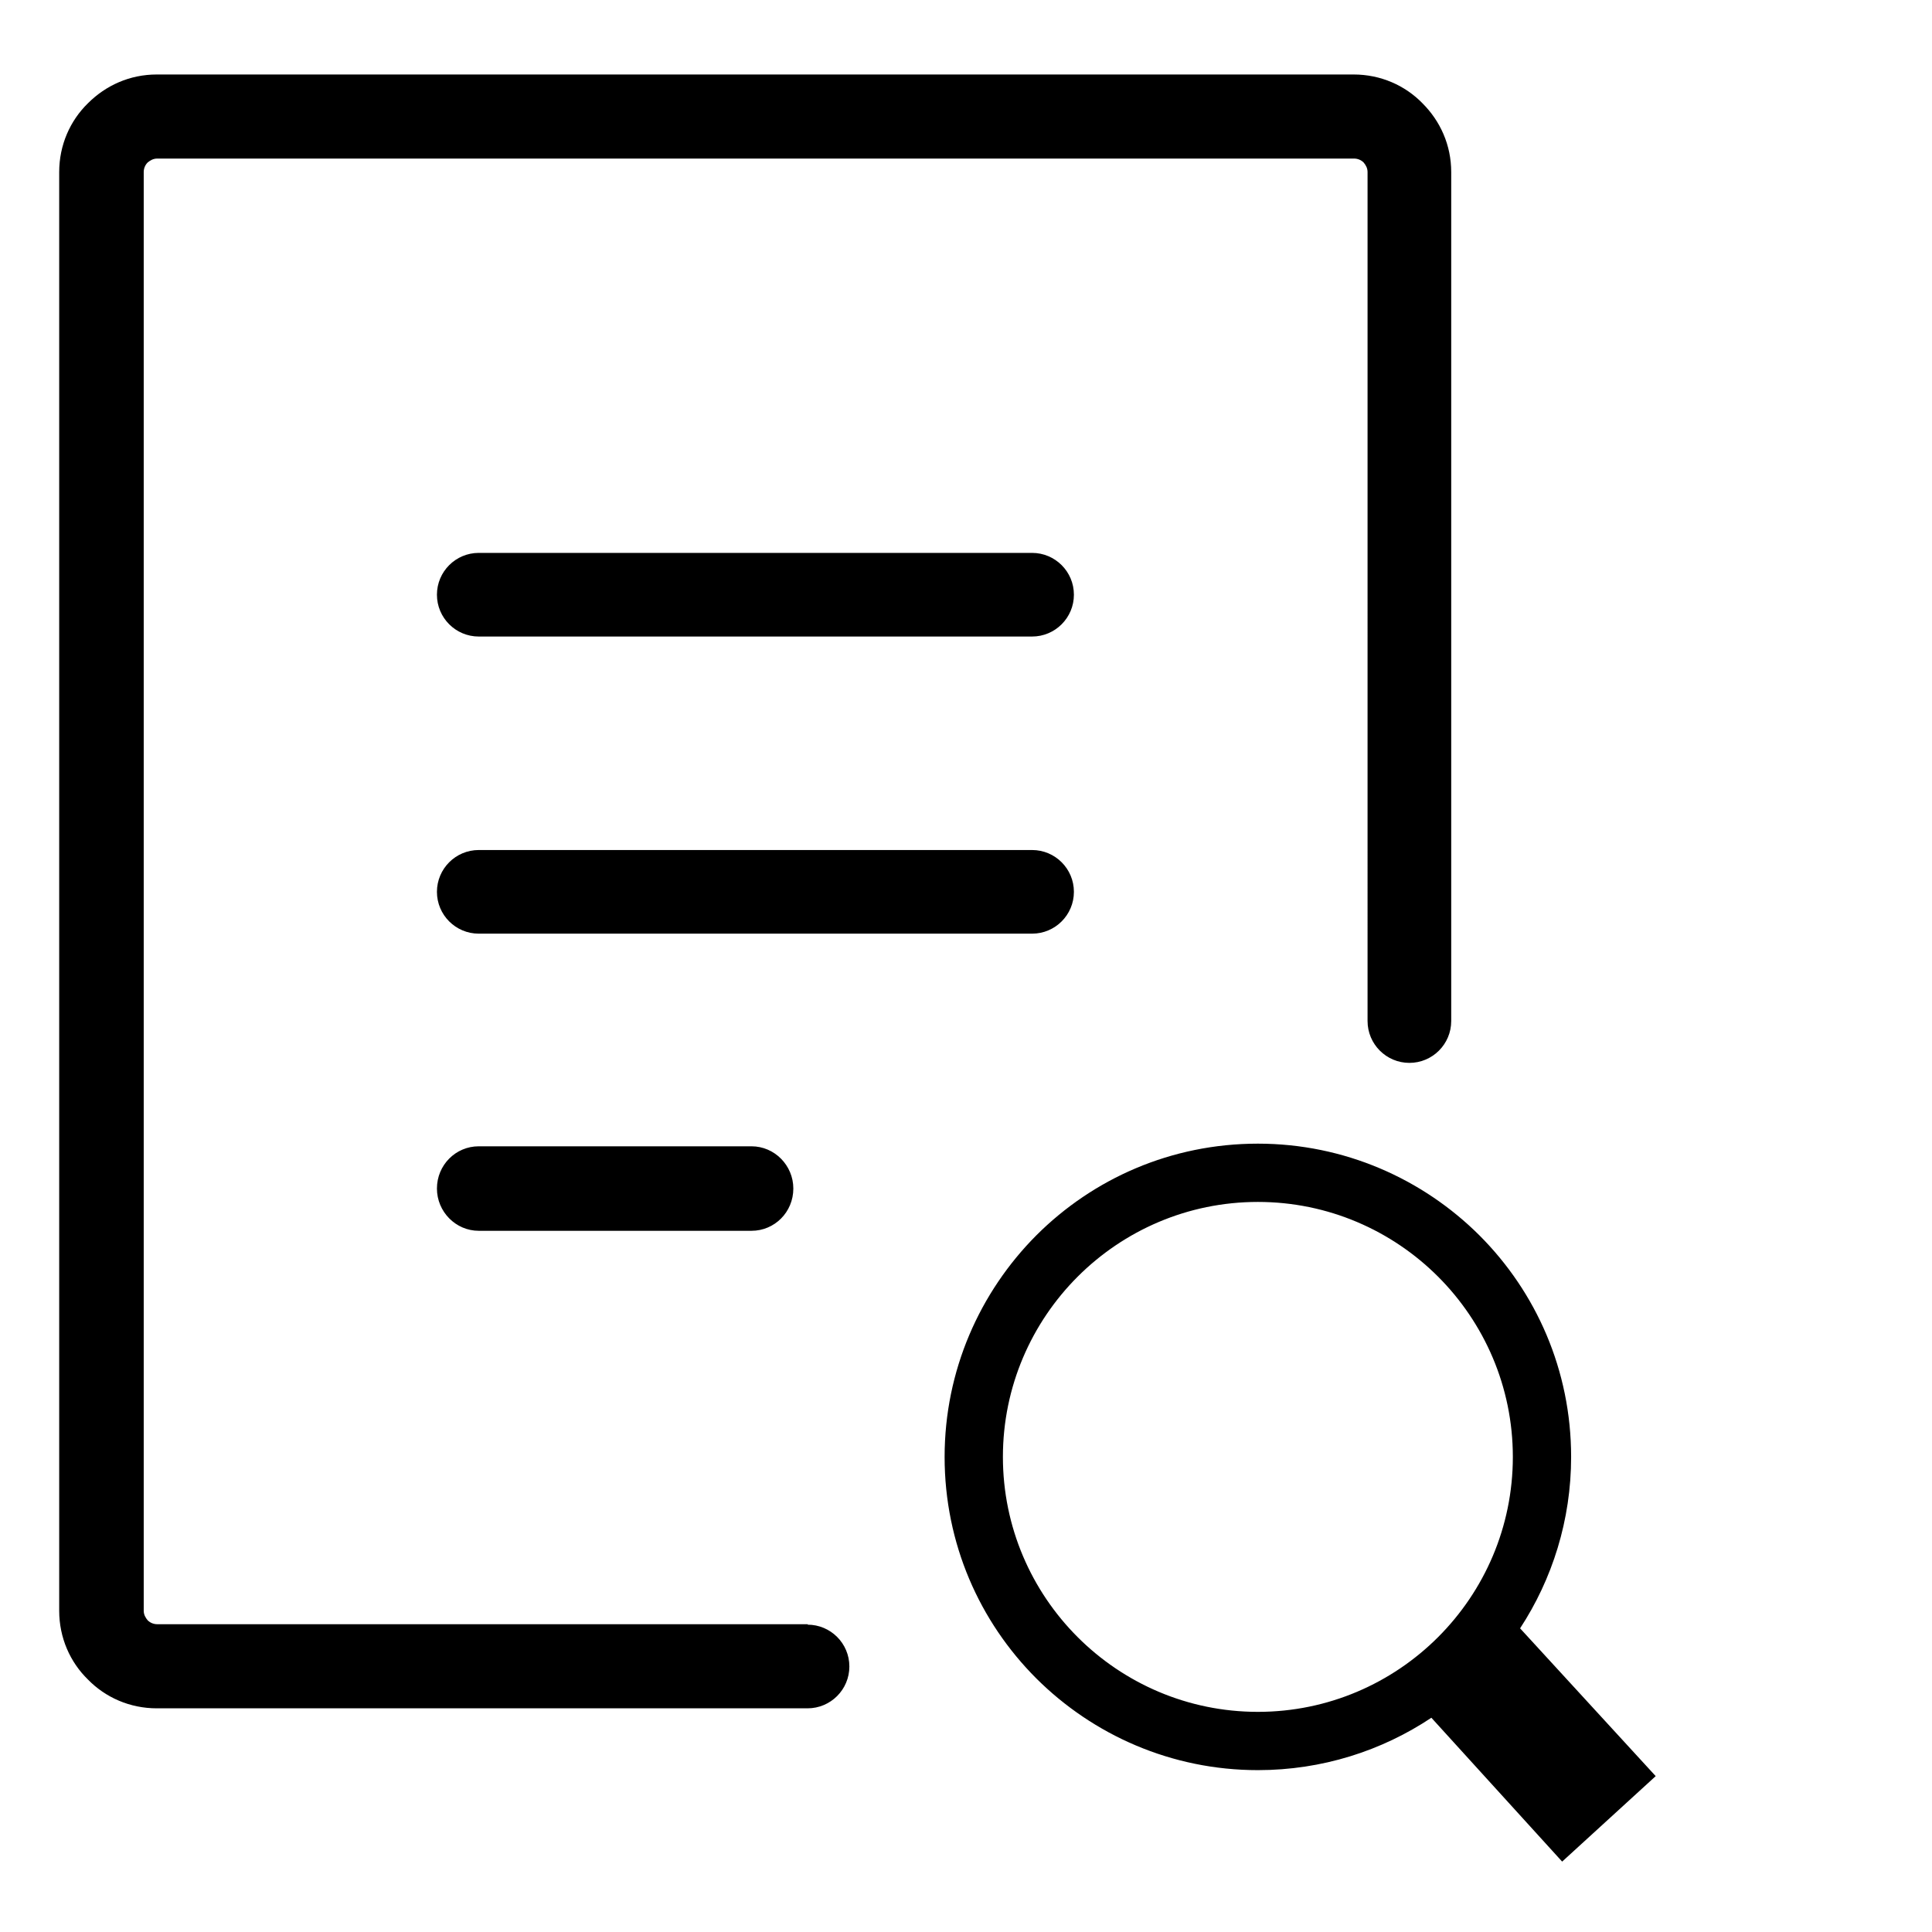 <?xml version="1.0" encoding="UTF-8" standalone="no"?>
<svg
   version="1.1"
   id="Layer_1"
   x="0px"
   y="0px"
   width="36"
   height="36"
   viewBox="0 0 36 36"
   enable-background="new 0 0 109.773 122.879"
   xml:space="preserve"
   sodipodi:docname="log.svg"
   inkscape:version="1.1 (c4e8f9e, 2021-05-24)"
   xmlns:inkscape="http://www.inkscape.org/namespaces/inkscape"
   xmlns:sodipodi="http://sodipodi.sourceforge.net/DTD/sodipodi-0.dtd"
   xmlns="http://www.w3.org/2000/svg"
   xmlns:svg="http://www.w3.org/2000/svg">
   <g id="g75" transform="matrix(0.271,0,0,0.271,1.103,1.388)">
     <path d="m 82.42,73.514 c 5.941,0 11.33,2.418 15.232,6.305 3.903,3.904 6.306,9.277 6.306,15.234 0,4.346 -1.296,8.406 -3.509,11.787 l 9.324,10.162 -6.432,5.877 -8.992,-9.891 c -3.413,2.275 -7.521,3.602 -11.93,3.602 -5.941,0 -11.33,-2.416 -15.233,-6.305 -3.903,-3.902 -6.306,-9.275 -6.306,-15.232 0,-5.941 2.418,-11.33 6.306,-15.234 3.904,-3.903 9.276,-6.305 15.234,-6.305 z m -53.571,5.992 c -1.588,0 -2.876,-1.318 -2.876,-2.906 0,-1.617 1.289,-2.904 2.876,-2.904 h 18.753 c 1.588,0 2.876,1.316 2.876,2.904 0,1.619 -1.288,2.906 -2.876,2.906 z m 0,-40.861 c -1.588,0 -2.876,-1.288 -2.876,-2.876 0,-1.587 1.289,-2.875 2.876,-2.875 h 38.045 c 1.588,0 2.876,1.288 2.876,2.875 0,1.588 -1.288,2.876 -2.876,2.876 z m 22.606,67.943 c 1.588,0 2.876,1.287 2.876,2.875 0,1.588 -1.288,2.877 -2.876,2.877 H 6.711 c -1.857,0 -3.535,-0.75 -4.733,-1.979 C 0.749,109.164 0,107.486 0,105.629 V 6.71 C 0,4.853 0.749,3.175 1.978,1.977 3.206,0.749 4.854,0 6.711,0 h 82.292 c 1.857,0 3.535,0.749 4.733,1.978 1.228,1.228 1.977,2.875 1.977,4.733 v 58.372 c 0,1.588 -1.288,2.877 -2.876,2.877 -1.587,0 -2.876,-1.289 -2.876,-2.877 V 6.71 c 0,-0.27 -0.119,-0.479 -0.27,-0.659 -0.18,-0.18 -0.419,-0.27 -0.658,-0.27 H 6.741 c -0.27,0 -0.479,0.12 -0.659,0.27 -0.18,0.18 -0.27,0.419 -0.27,0.659 v 98.918 c 0,0.27 0.12,0.479 0.27,0.658 0.18,0.18 0.419,0.27 0.659,0.27 H 51.485 Z M 28.849,59.075 c -1.588,0 -2.876,-1.288 -2.876,-2.875 0,-1.588 1.289,-2.876 2.876,-2.876 h 38.045 c 1.588,0 2.876,1.288 2.876,2.876 0,1.587 -1.288,2.875 -2.876,2.875 z M 94.811,82.66 c -3.17,-3.17 -7.556,-5.139 -12.391,-5.139 -4.836,0 -9.222,1.969 -12.392,5.139 -3.171,3.172 -5.14,7.557 -5.14,12.393 0,4.834 1.969,9.221 5.14,12.391 3.17,3.17 7.556,5.139 12.392,5.139 4.835,0 9.221,-1.969 12.391,-5.139 3.171,-3.17 5.14,-7.557 5.14,-12.391 -10e-4,-4.836 -1.97,-9.221 -5.14,-12.393 z" id="path73" />
   </g>
</svg>
